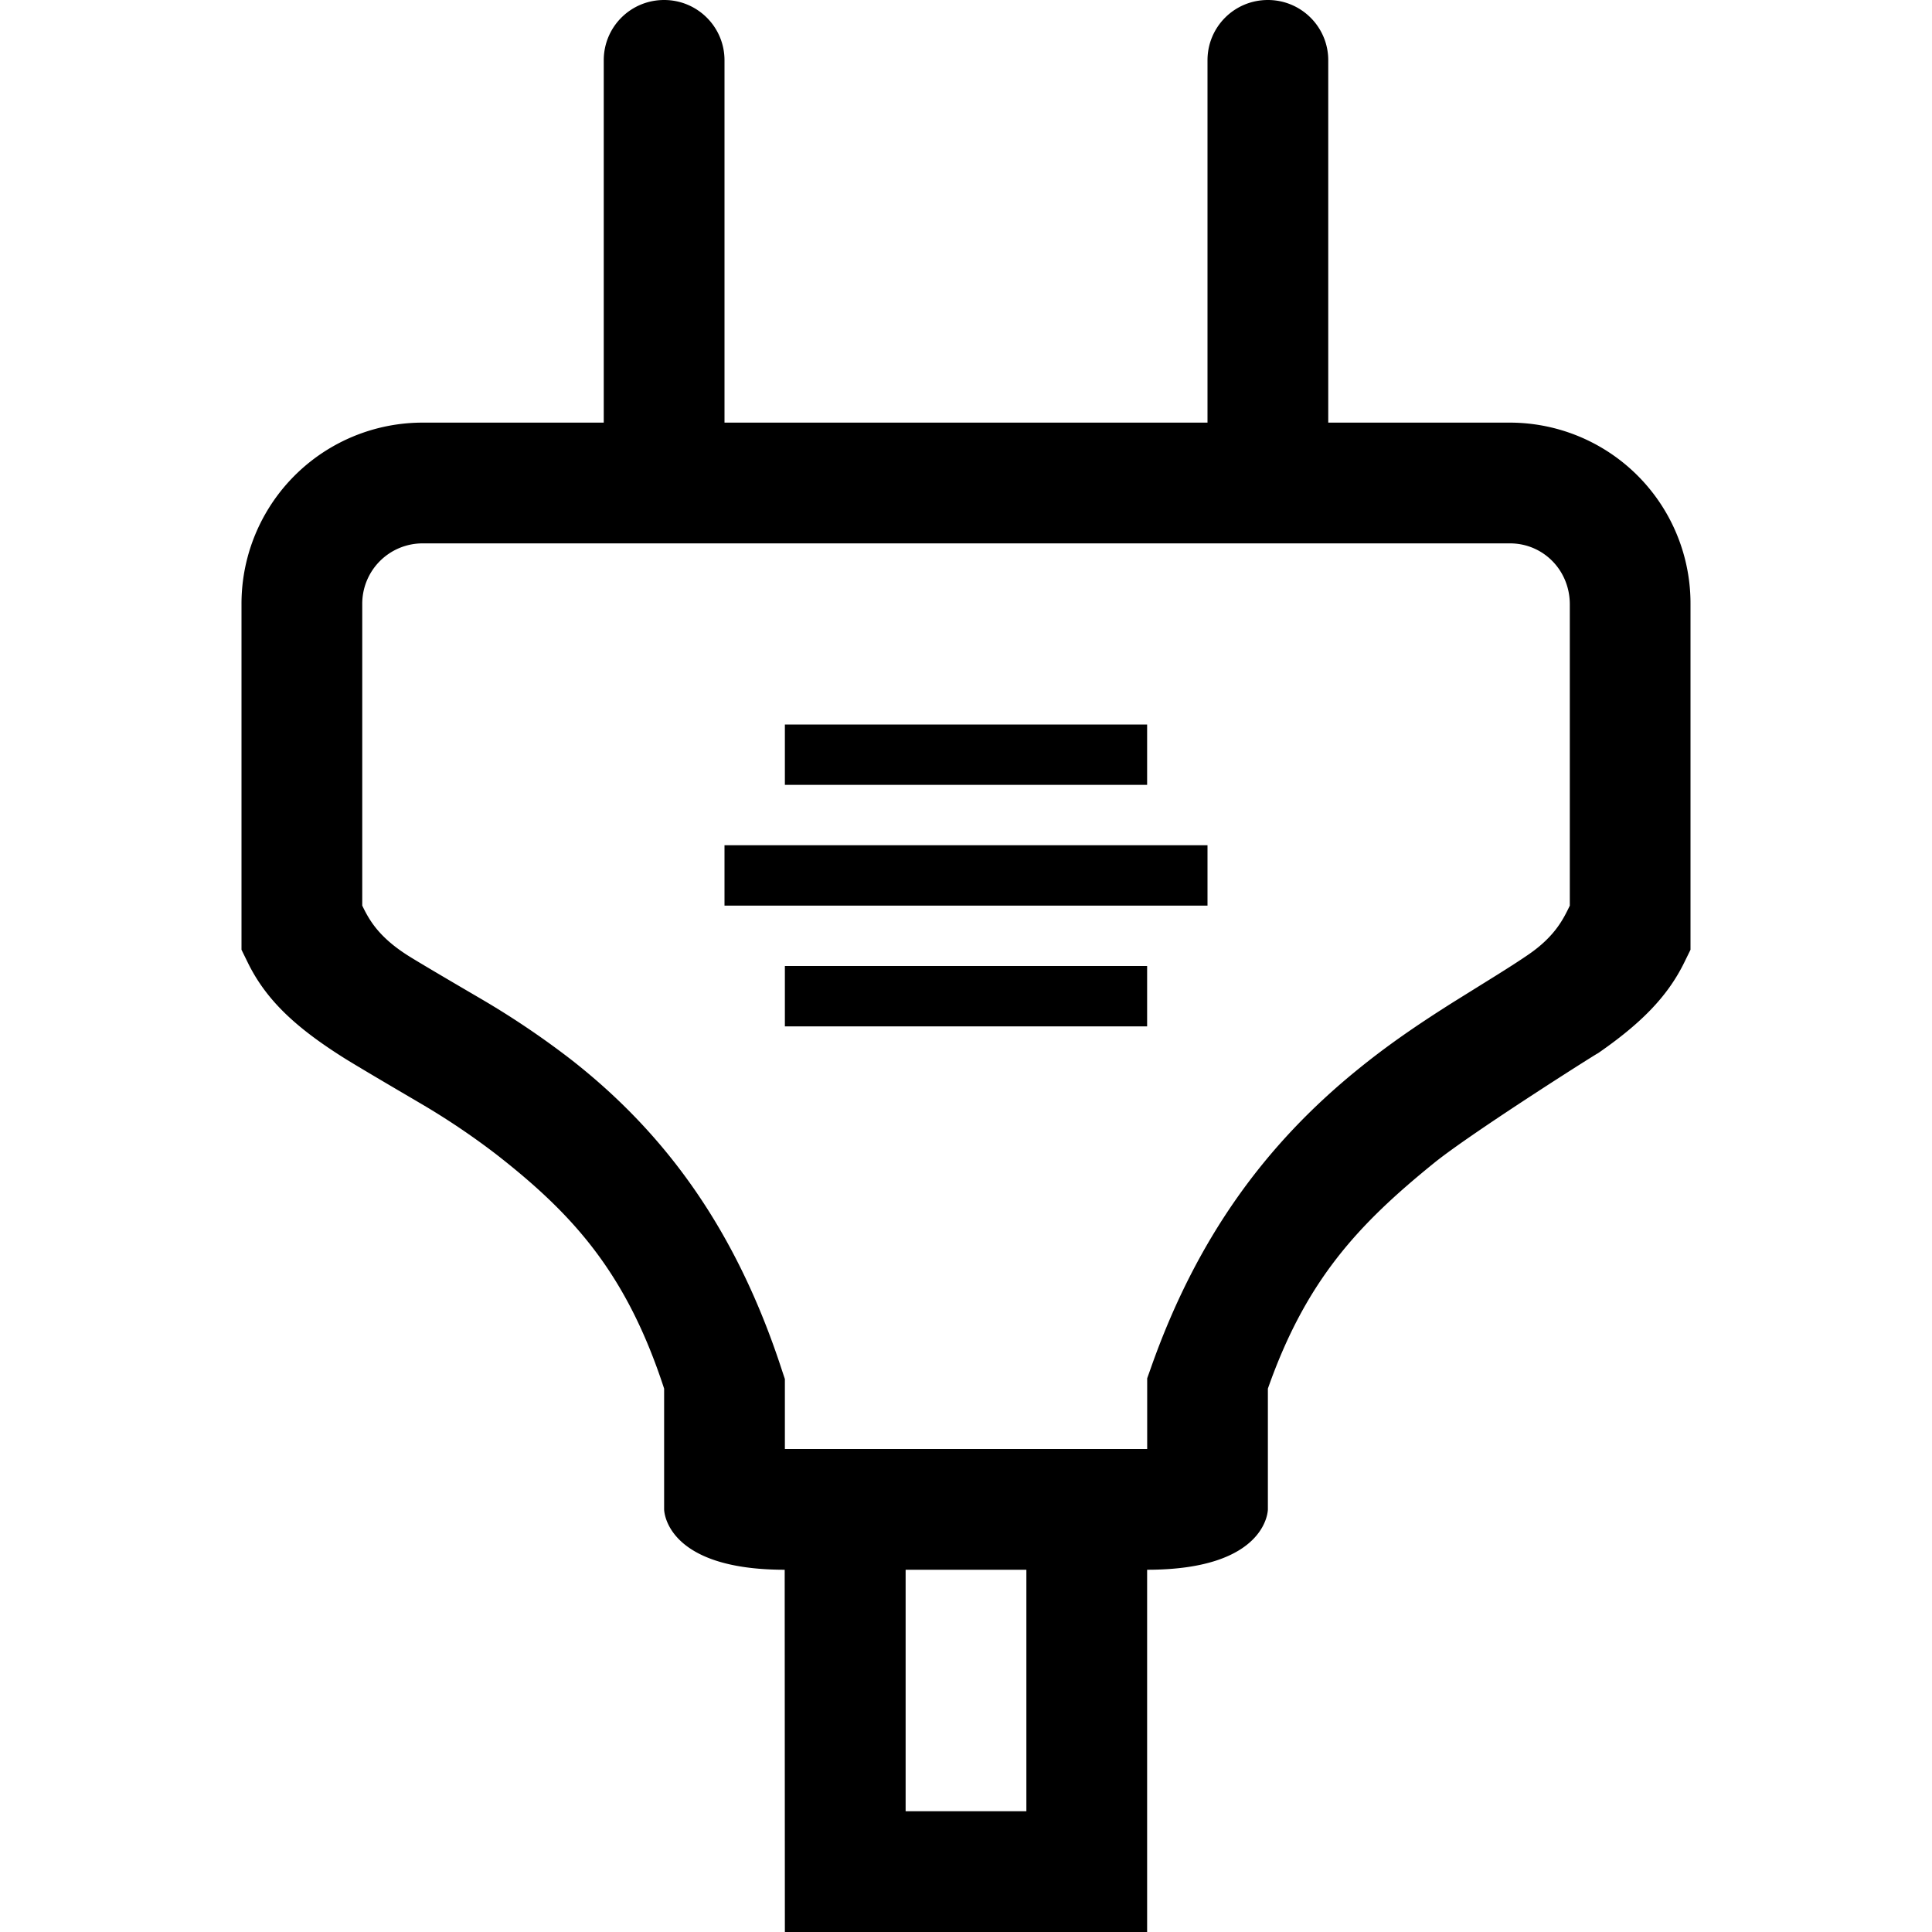 <svg width="32" height="32" xmlns="http://www.w3.org/2000/svg"><path d="M11 23c-.622-1.908-1.499-2.88-2.78-3.88a12.194 12.194 0 0 0-1.282-.86c-.009-.006-.99-.579-1.25-.743-.786-.497-1.28-.95-1.586-1.578L4 15.731V10.01A3 3 0 0 1 6.991 7H10V.998C10 .447 10.444 0 11 0c.552 0 1 .446 1 .998V7h8V.998C20 .447 20.444 0 21 0c.552 0 1 .446 1 .998V7h3.009A2.994 2.994 0 0 1 28 10.01v5.721l-.102.208c-.285.583-.741 1.03-1.442 1.514.163-.113-2.063 1.292-2.7 1.807C22.494 20.282 21.63 21.207 21 23v2s0 1-2 1v6h-6l-.003-6C11 26 11 25 11 25v-2Zm2 1v-1.159l-.05-.15c-.748-2.298-1.912-3.91-3.5-5.148a14.098 14.098 0 0 0-1.485-1c-.037-.022-.984-.574-1.208-.716-.5-.317-.65-.608-.757-.827v-4.99A1 1 0 0 1 6.991 9H25.01c.55 0 .991.444.991 1.01V15c-.102.21-.236.5-.679.806-.154.106-.327.217-.572.37l-.683.425c-.616.389-1.094.72-1.568 1.105-1.541 1.247-2.684 2.807-3.441 4.963l-.057.16V24h-6Zm-1-10h8v1h-8v-1Zm1 2h6v1h-6v-1Zm0-4h6v1h-6v-1Zm2 14h2v4h-2v-4Z" fill="#000" fill-rule="evenodd"/></svg>